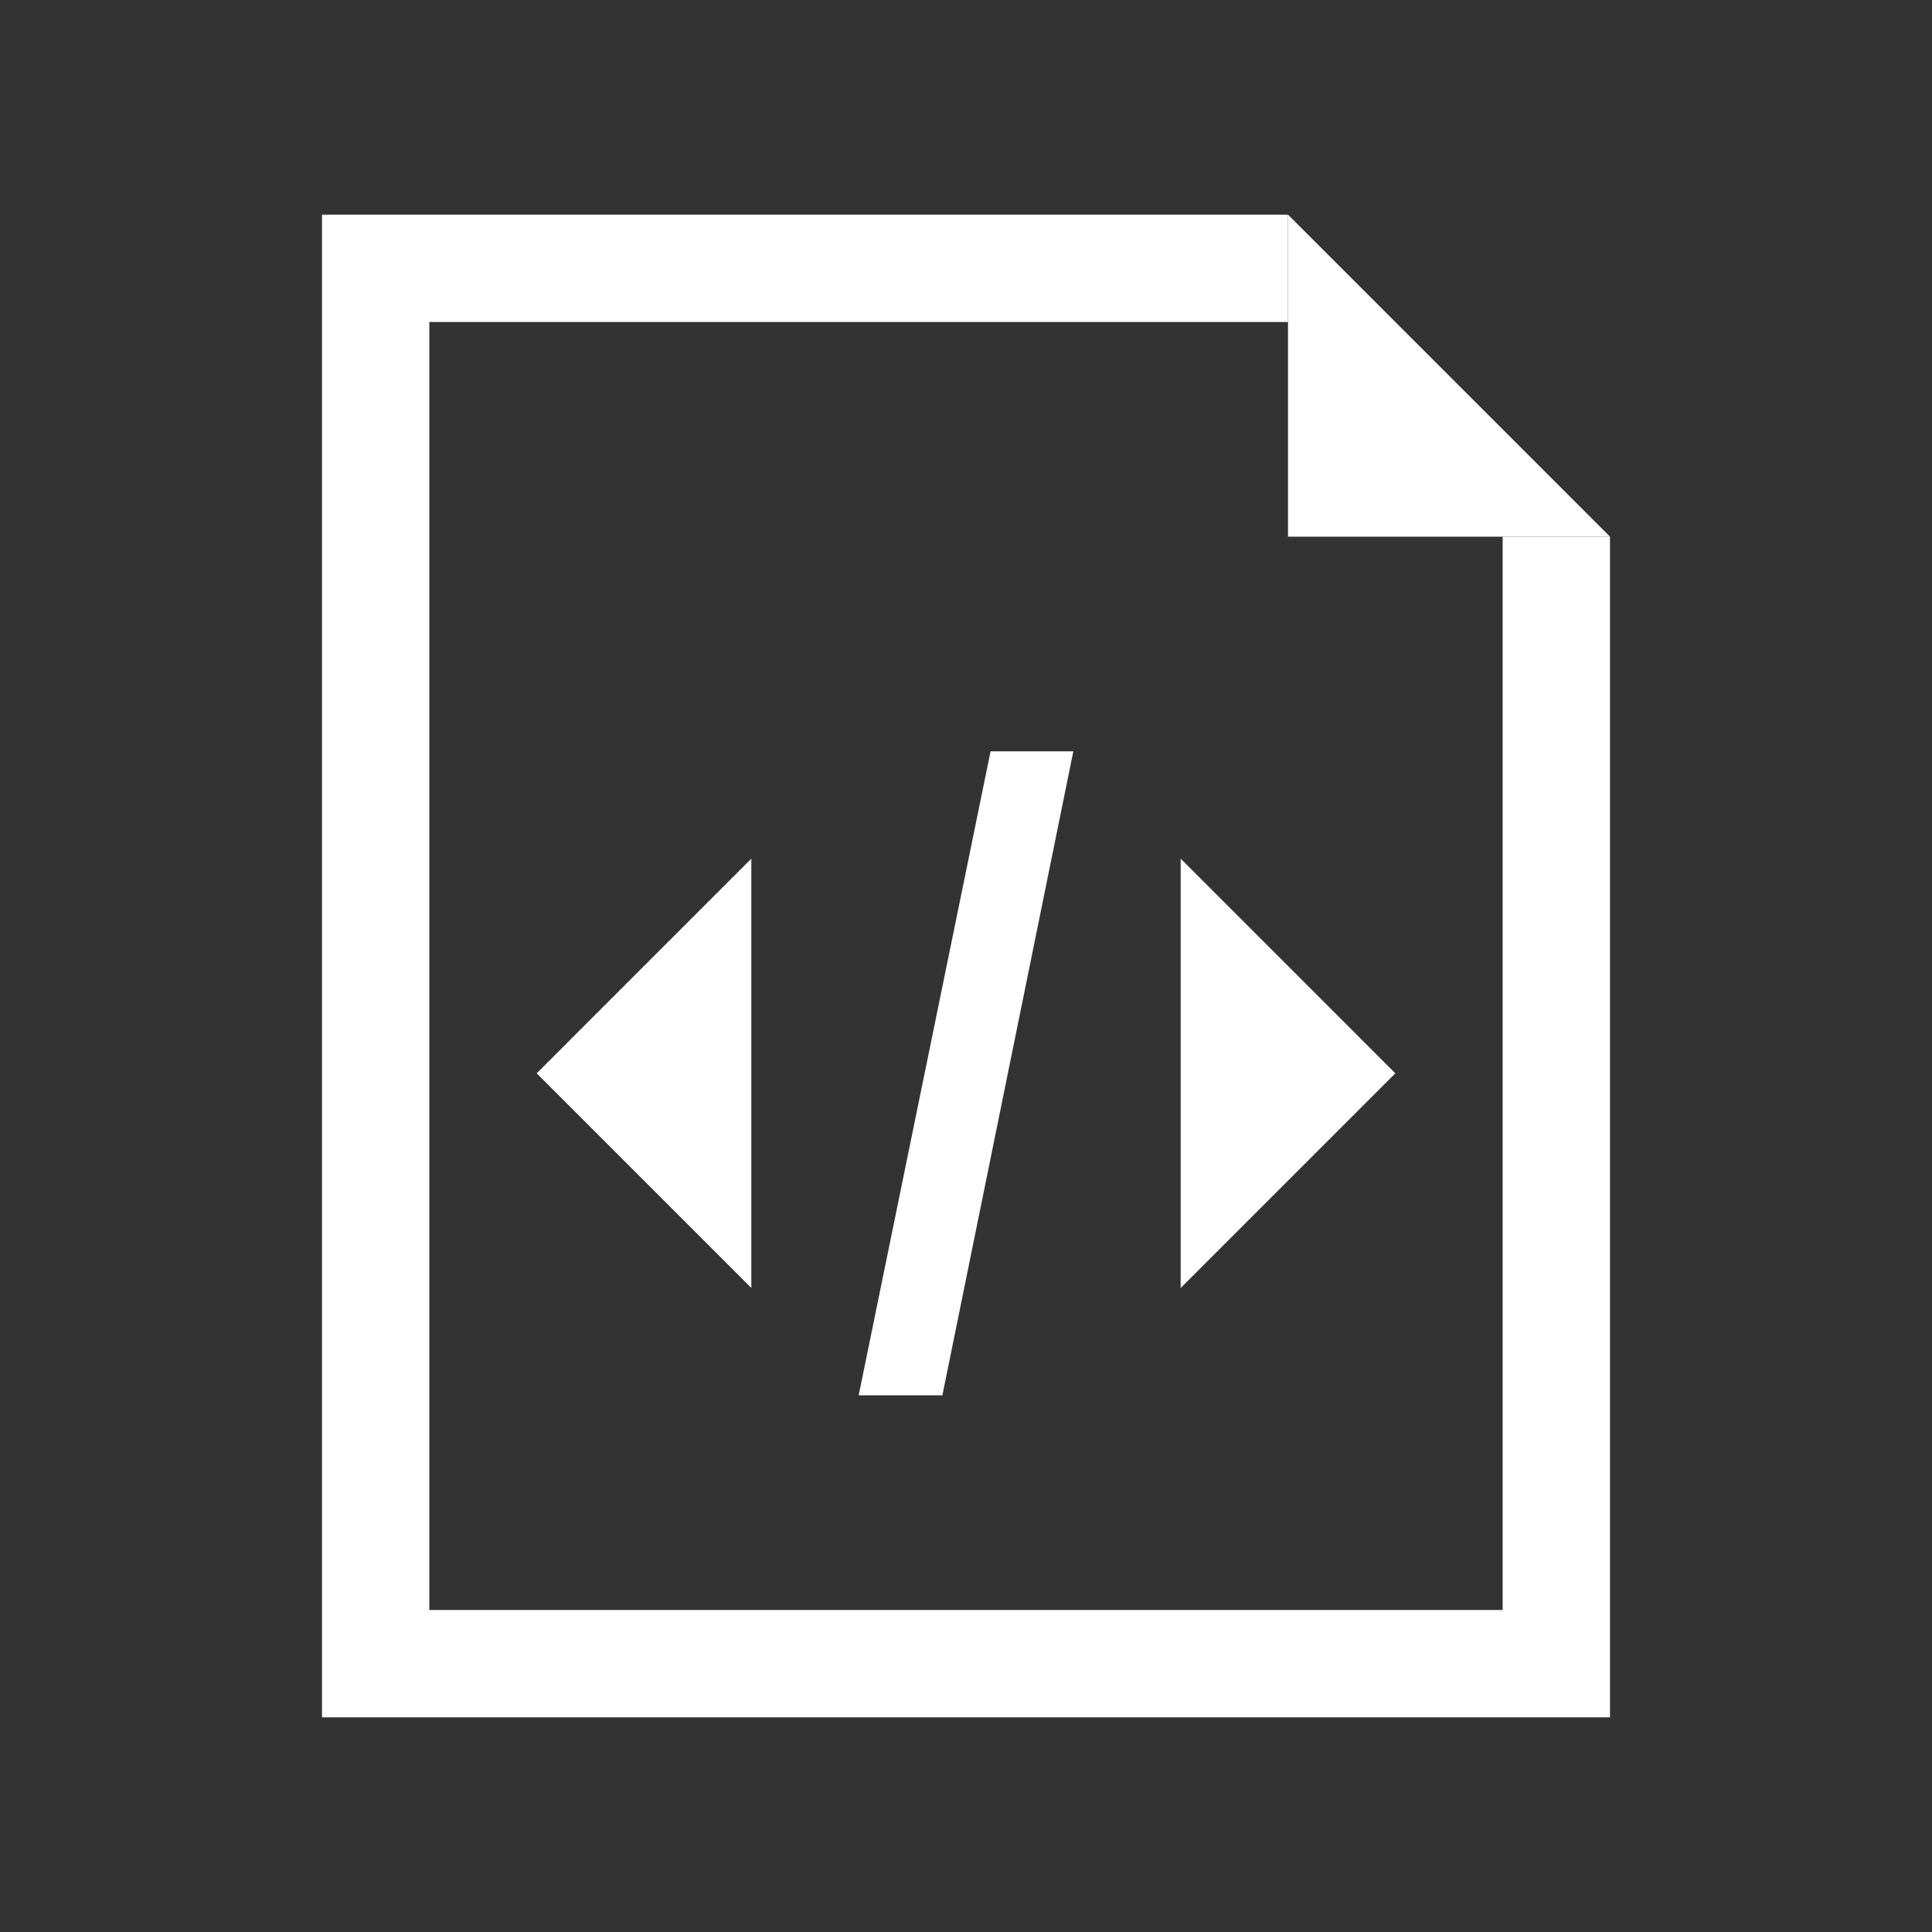 <?xml version="1.0" encoding="utf-8"?>
<svg version="1.1" id="img" xmlns="http://www.w3.org/2000/svg" xmlns:xlink="http://www.w3.org/1999/xlink" x="0px" y="0px"
	 width="18px" height="18px" viewBox="0 0 18 18" style="enable-background:new 0 0 18 18;" xml:space="preserve">
<rect x="0" y="0" width="18" height="18" fill="#333333" stroke="none"/>
<g id="file-xml.inverted">
	<path style="fill:#FFFFFF;" d="M10,7l-1.22,6H8l1.229-6H10z"/>
	<polygon style="fill:#FFFFFF;" points="11,8 13,10 11,12 	"/>
	<polygon style="fill:#FFFFFF;" points="7,12 5,10 7,8 	"/>
	<polygon style="fill:#FFFFFF;" points="12,5 15,5 12,2 	"/>
	<polygon style="fill:#FFFFFF;" points="14,15 4,15 4,3 12,3 12,2 3,2 3,16 15,16 15,5 14,5 	"/>
</g>
</svg>

